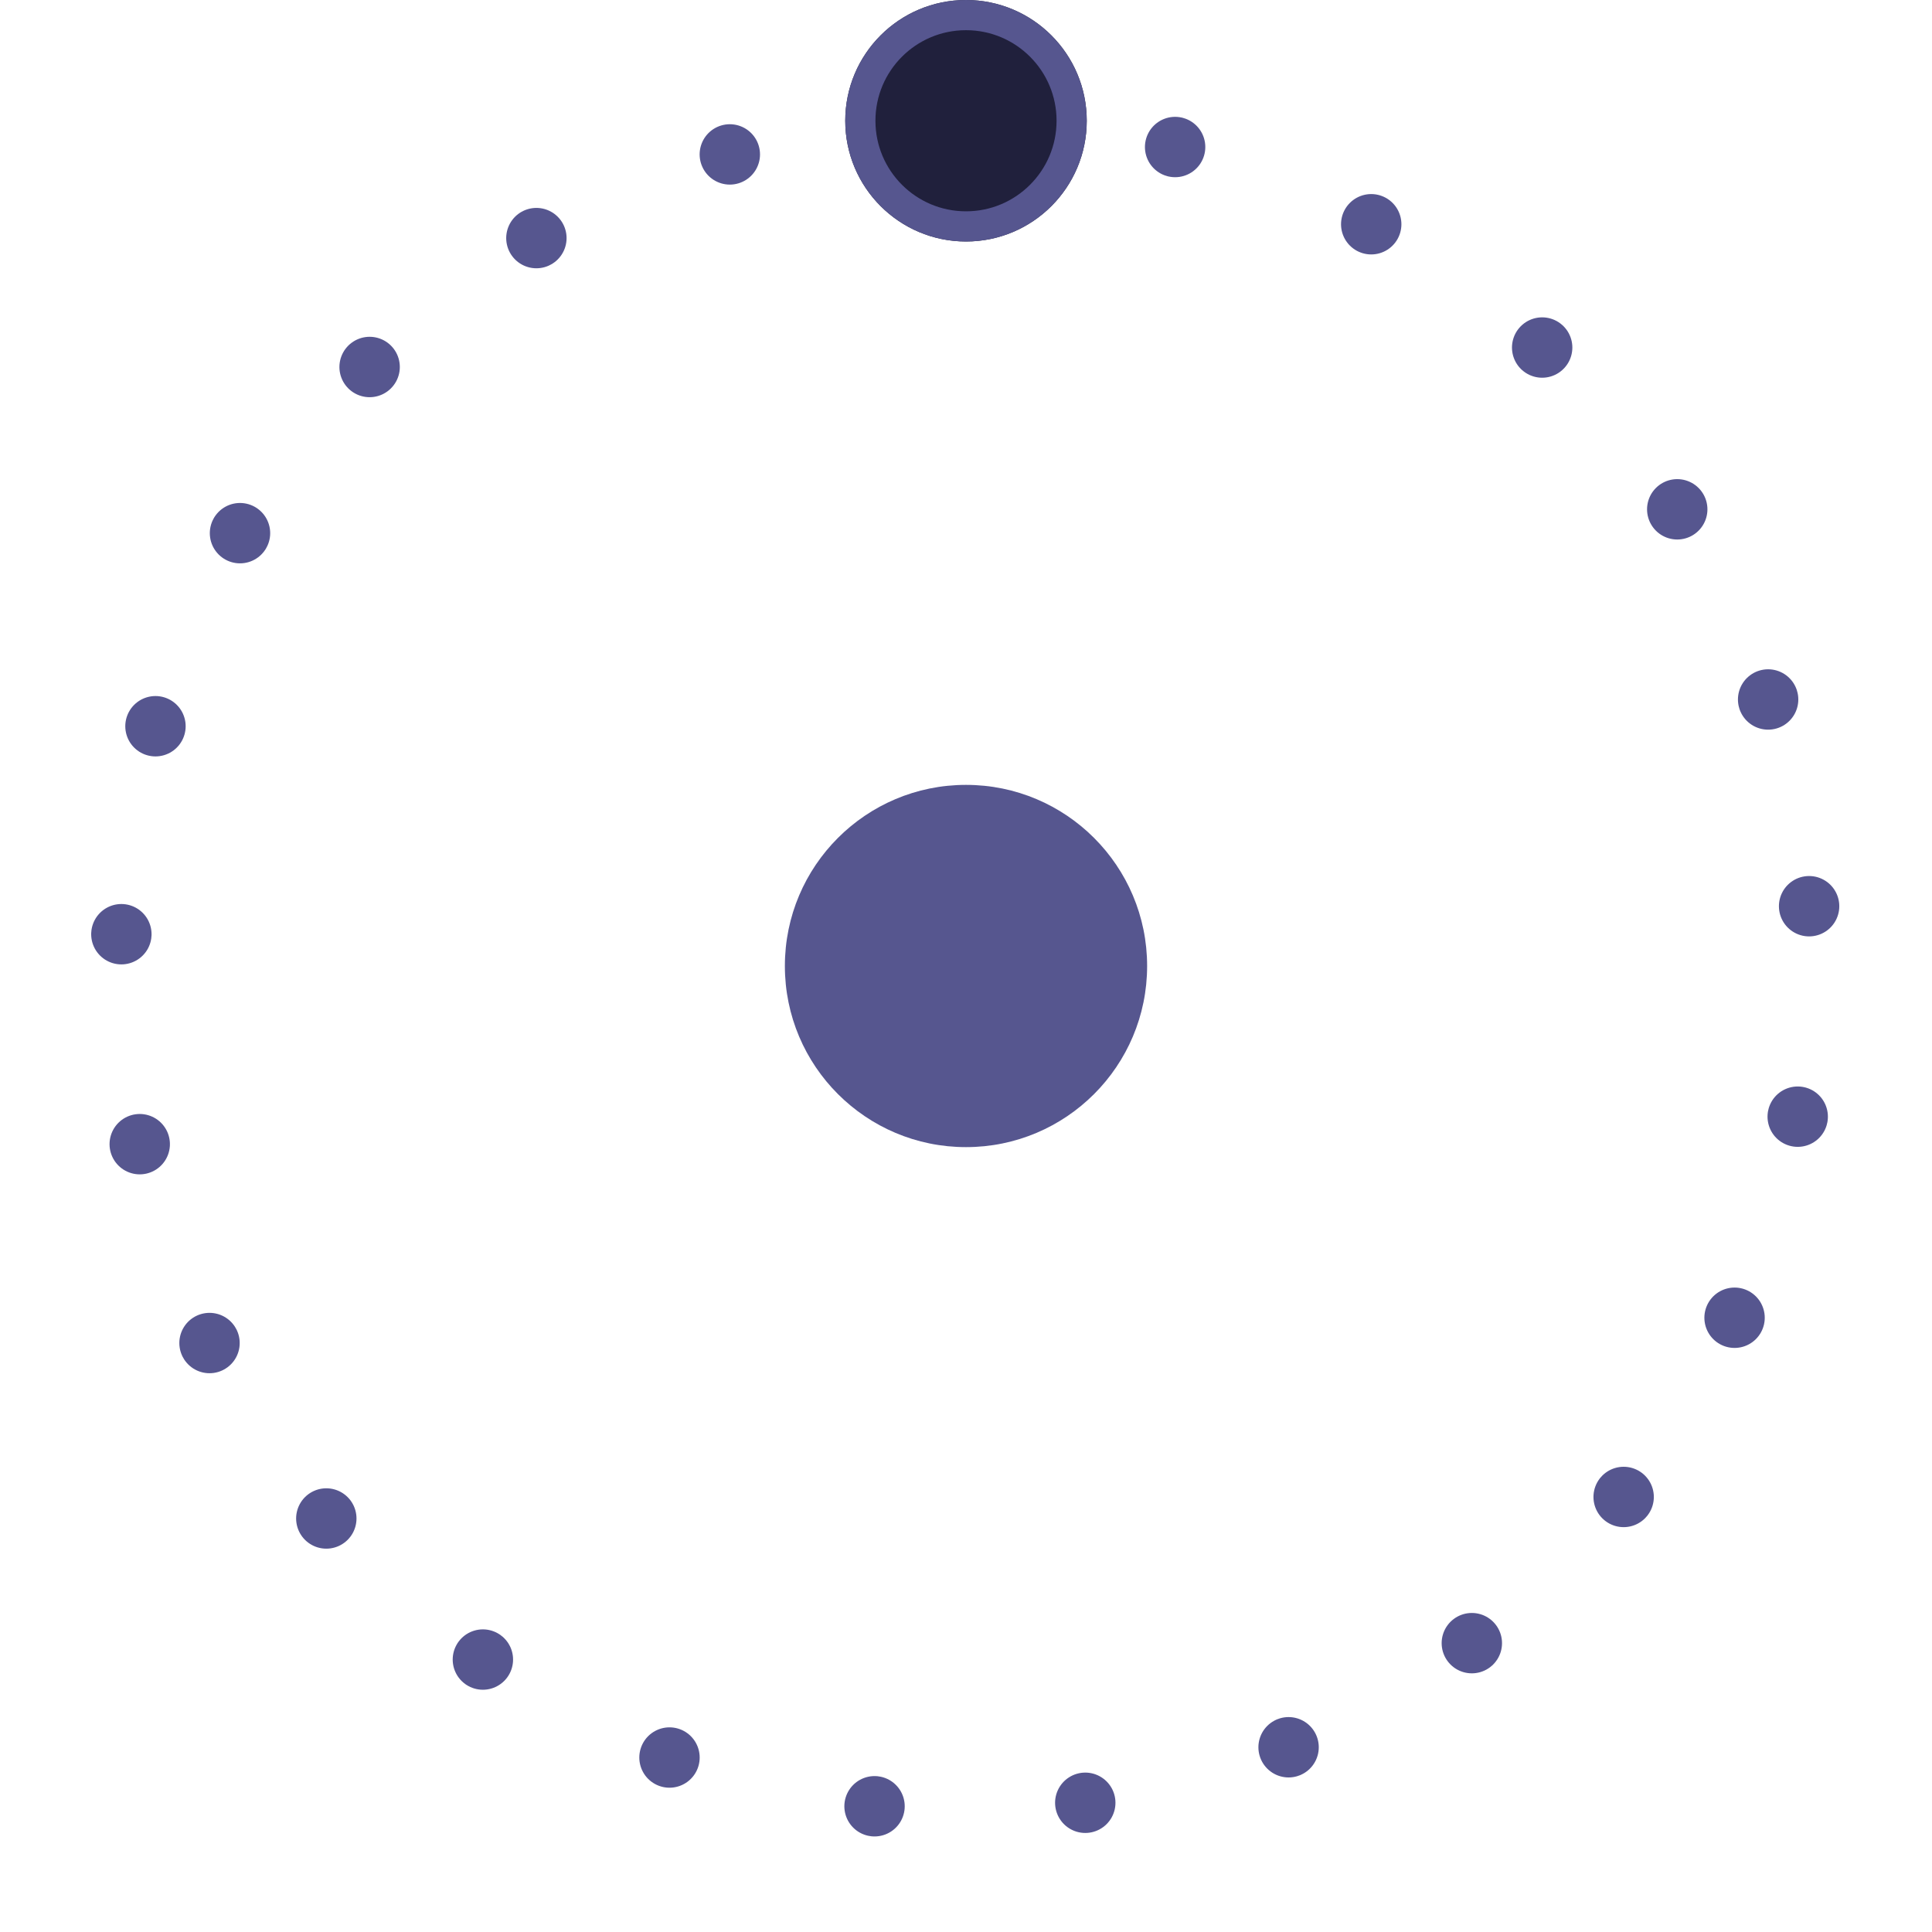 <svg width="64" xmlns="http://www.w3.org/2000/svg" height="64" fill="none"><defs><clipPath id="a" class="frame-clip frame-clip-def"><rect rx="0" ry="0" width="64" height="64" transform="matrix(1, 0, 0, 1, 0, 0)"/></clipPath></defs><g clip-path="url(#a)"><g class="fills"><rect rx="0" ry="0" width="64" height="64" transform="matrix(1, 0, 0, 1, 0, 0)" class="frame-background"/></g><g class="frame-children"><ellipse cx="32" cy="32" rx="28" ry="28" transform="matrix(-0, -1, 1, -0, 0, 64)" class="fills"/><g class="strokes"><ellipse cx="32" cy="32" rx="28" ry="28" transform="matrix(-0, -1, 1, -0, 0, 64)" style="fill: none; stroke-width: 2; stroke: rgb(86, 86, 143); stroke-opacity: 1; stroke-dasharray: 0, 7; stroke-linecap: round;" class="stroke-shape"/></g><ellipse cx="32" cy="32" rx="6" ry="6" transform="matrix(1, 0, 0, 1, 0, 0)" style="fill: rgb(86, 86, 143); fill-opacity: 1;" class="fills"/><ellipse cx="32" cy="4" rx="4" ry="4" transform="matrix(1, 0, 0, 1, 0, 0)" style="fill: rgb(32, 32, 60); fill-opacity: 1;" class="fills"/><g class="strokes"><g class="inner-stroke-shape" transform="matrix(1, 0, 0, 1, 0, 0)"><defs><clipPath id="c"><use href="#b"/></clipPath><ellipse cx="32" cy="4" rx="4" ry="4" id="b" style="fill: none; stroke-width: 2; stroke: rgb(86, 86, 143); stroke-opacity: 1;"/></defs><use href="#b" clip-path="url('#c')"/></g></g></g></g></svg>